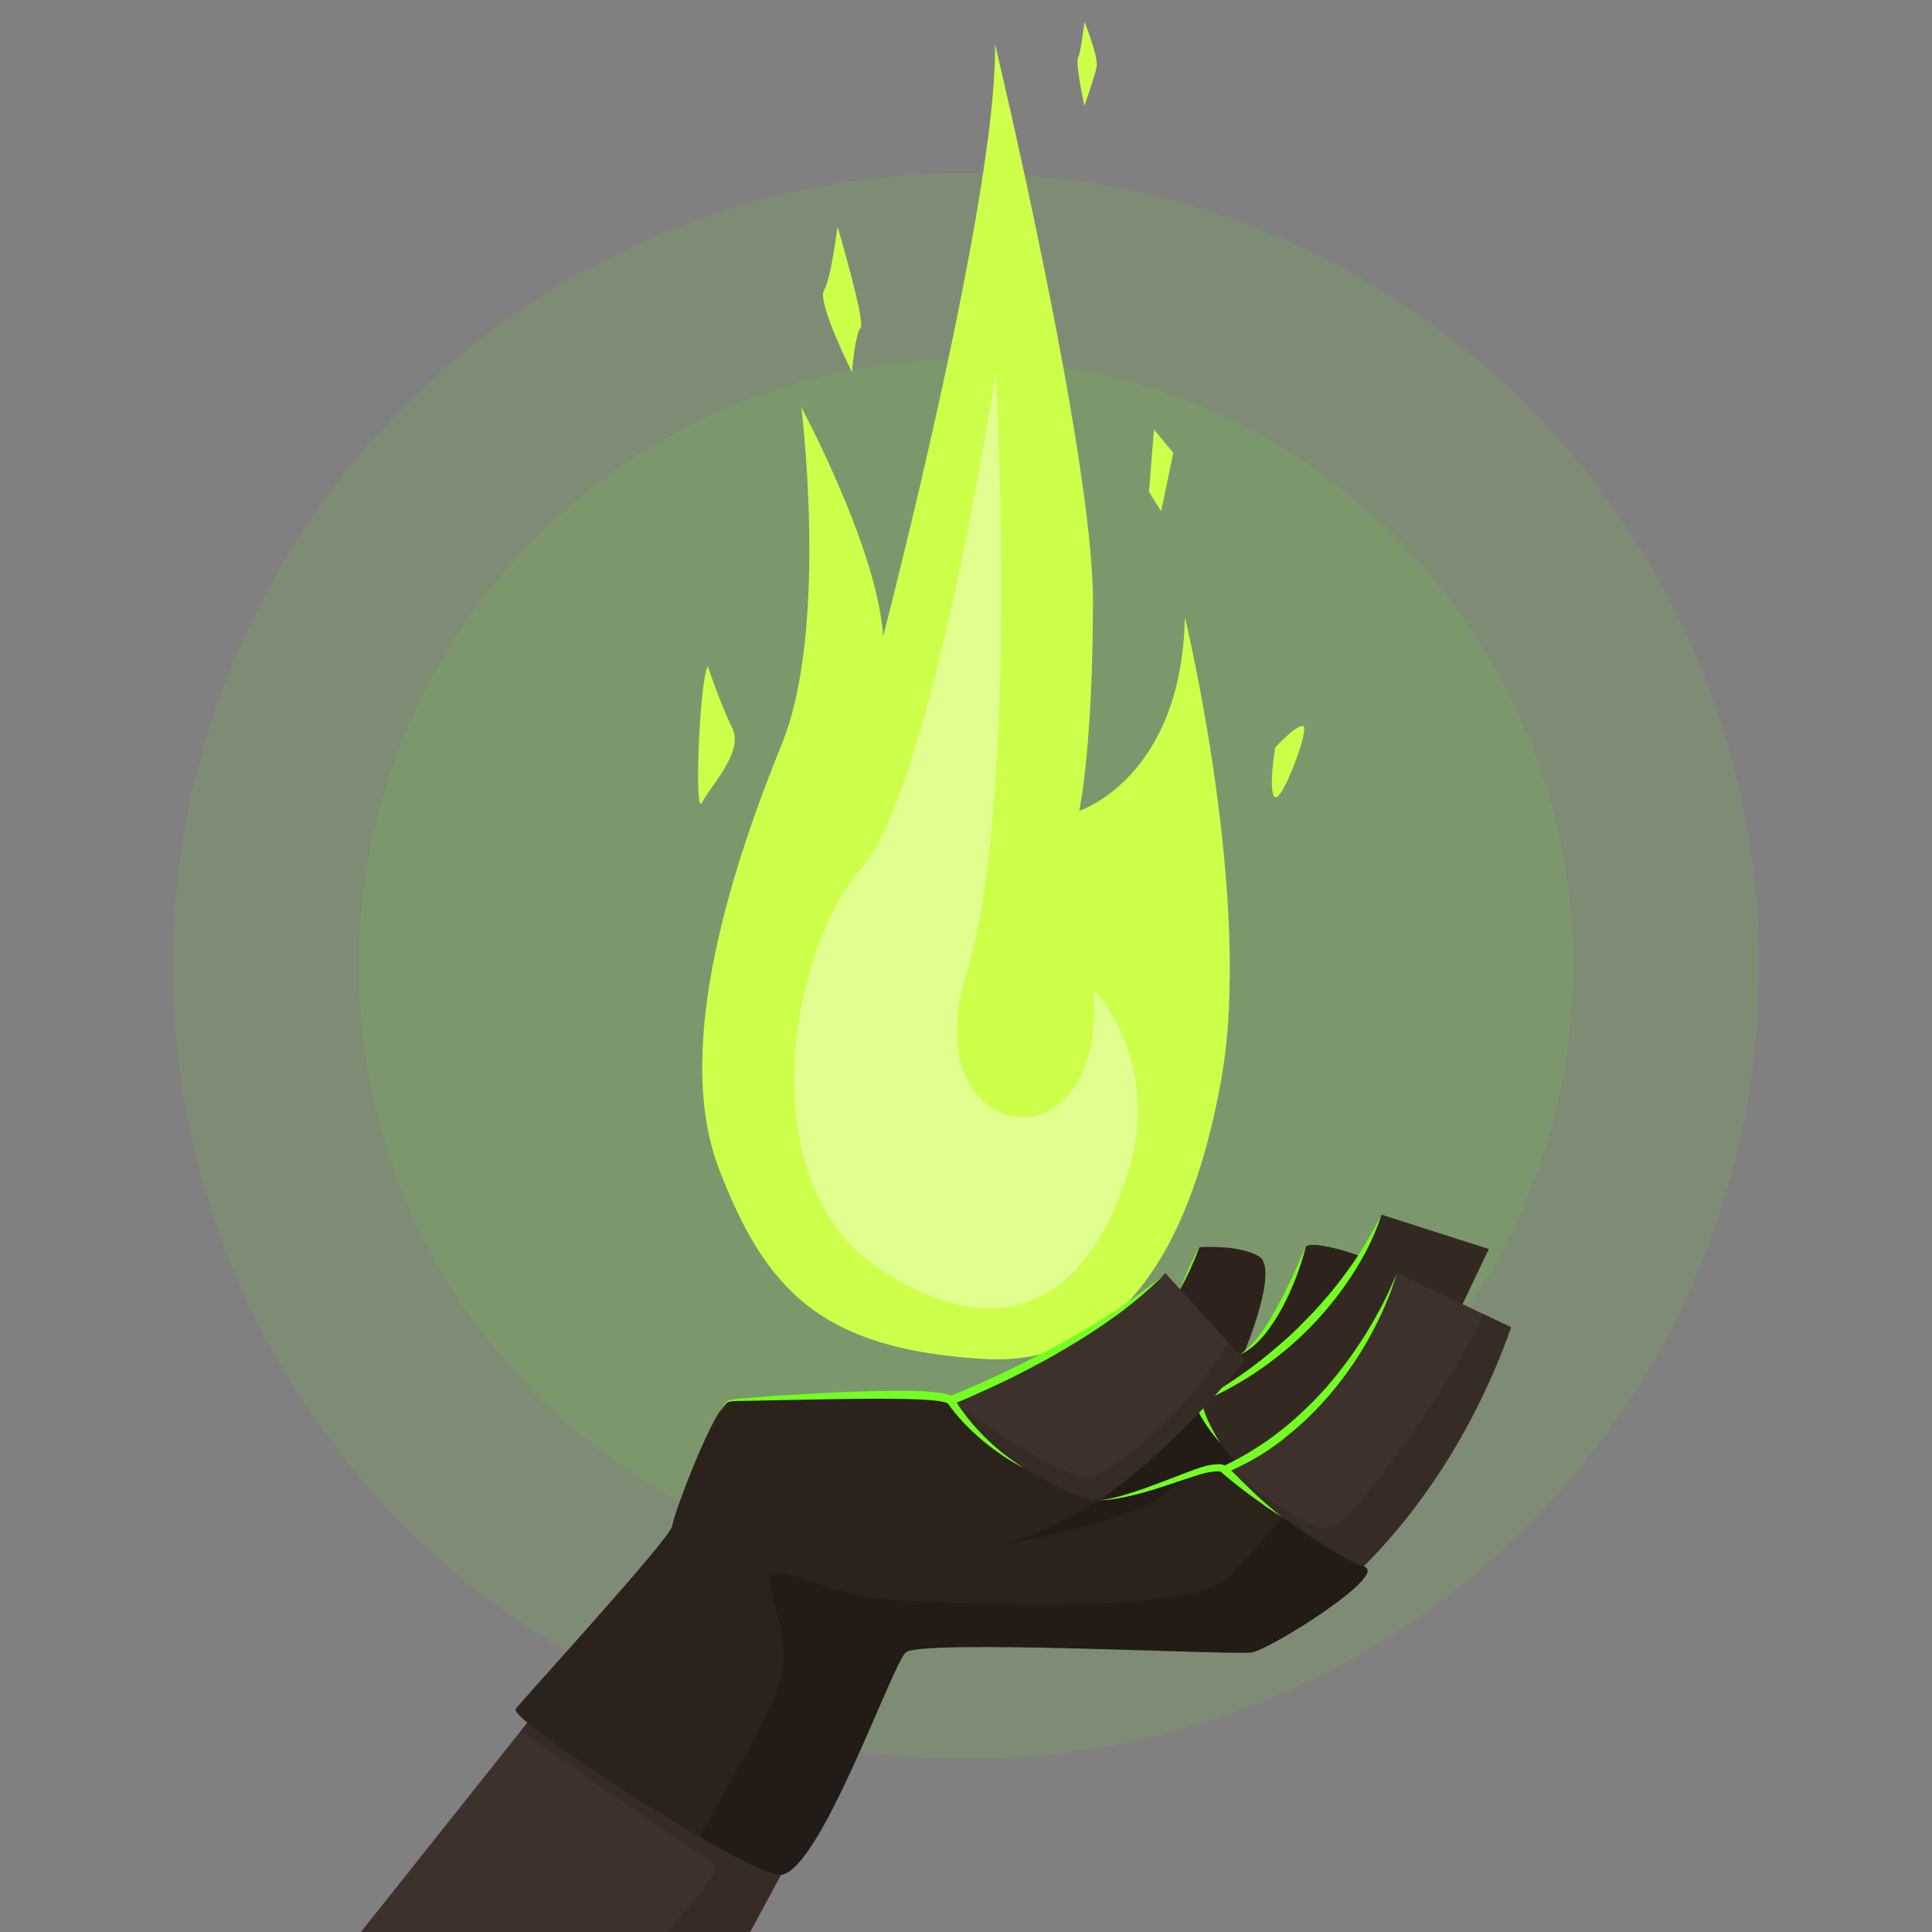 <?xml version="1.0" encoding="utf-8"?>
<!-- Generator: Adobe Illustrator 23.0.3, SVG Export Plug-In . SVG Version: 6.00 Build 0)  -->
<svg version="1.1" xmlns="http://www.w3.org/2000/svg" xmlns:xlink="http://www.w3.org/1999/xlink" x="0px" y="0px"
	 viewBox="0 0 1000 1000" style="enable-background:new 0 0 1000 1000;" xml:space="preserve">
<rect x="0" y="0" width="1000" height="1000" fill="#808080" stroke="none"/>
<style type="text/css">
	.pyro1{opacity:0.1;fill:#72FF21;}
	.pyro2{fill:#CDFF4A;}
	.pyro3{fill:#E0FF8F;}
	.pyro4{fill:#3D322B;}
	.pyro5{opacity:0.5;fill:#1F140F;}
	.pyro6{opacity:0.3;fill:#1F140F;}
	.pyro7{fill:#2B221C;}
	.pyro8{opacity:0.2;}
	.pyro9{fill:#72FF21;}
	.pyro10{opacity:0.2;fill:#1F140F;}
</style>
<g id="Calque_2">
	<circle class="pyro1" cx="500" cy="500" r="410.5"/>
	<circle class="pyro1" cx="500" cy="500" r="314.2"/>
</g>
<g id="Calque_1">
	<g>
		<path class="pyro2" d="M509.3,703.4c-83.6-5-112.9-34.8-137.3-98.8s8.9-160.9,32.9-220.1c24-59.3,9.9-173.6,9.9-173.6
			s39.5,73.4,42.3,118.5c0,0,59.4-228.1,57.9-306.7c0,0,50.7,212.1,50.7,288.3s-7.1,108.7-7.1,108.7s53-16.9,54.7-100.2
			c0,0,35.6,147,18.7,240C615.1,652.6,575.6,707.4,509.3,703.4z"/>
		<path class="pyro3" d="M565.9,512c0,0,35.6,36.3,18.4,93.3c-17.1,56.9-56.5,97.4-127,52.8s-48.7-166-11.5-208.7
			s69.6-256.8,69.6-256.8s12.5,222.7-15.3,311.9C472.2,593.6,573.7,609.1,565.9,512z"/>
	</g>
	<g>
		<path class="pyro4" d="M695.8,694.3c8.4-11,20.6-36.6,13.6-41.3c-7-4.7-31.9-11.3-33.5-7.5S658.7,690.2,644,700
			c0,0,18.3-43.4,7.6-49.7c-10.8-6.3-30.8-4.7-30.8-4.7s-26.9,61.9-38,68.8c-11.1,7,38.4,31.6,38.4,31.6L695.8,694.3z"/>
		<path class="pyro5" d="M695.8,694.3c8.4-11,20.6-36.6,13.6-41.3c-7-4.7-31.9-11.3-33.5-7.5S658.7,690.2,644,700
			c0,0,18.3-43.4,7.6-49.7c-10.8-6.3-30.8-4.7-30.8-4.7s-26.9,61.9-38,68.8c-11.1,7,38.4,31.6,38.4,31.6L695.8,694.3z"/>
		<path class="pyro4" d="M757,675l13.6-28.5L715,628.7c0,0-26.8,81.7-135.9,112.5s-19.2,67.2-16.5,66.6s124.2-52.9,124.2-52.9L757,675
			z"/>
		<path class="pyro6" d="M757,675l13.6-28.5L715,628.7c0,0-26.8,81.7-135.9,112.5s-19.2,67.2-16.5,66.6s124.2-52.9,124.2-52.9L757,675
			z"/>
		<path class="pyro7" d="M619.3,721.9c5.5,21.3,20.4,33.4,21,36.6c0.6,3.2,32.2,34.7-16.2,38.2s-83.7-7.5-83.7-7.5l-2.1-17.8
			L619.3,721.9z"/>
		<path class="pyro8" d="M619.3,721.9c5.5,21.3,20.4,33.4,21,36.6c0.6,3.2,32.2,34.7-16.2,38.2s-83.7-7.5-83.7-7.5l-2.1-17.8
			L619.3,721.9z"/>
		<path class="pyro9" d="M715,628.7c-1.7,5.7-4.1,11.2-6.7,16.6c-2.7,5.3-5.7,10.5-9,15.5c-6.6,10-14.2,19.3-22.7,27.8
			c-8.5,8.4-17.9,16-27.9,22.6c-10,6.5-20.6,12.1-31.7,16.4c10.3-5.9,20.3-12.2,29.8-19.1c1.2-0.8,2.3-1.8,3.5-2.7
			c1.2-0.9,2.4-1.7,3.5-2.7c2.3-1.8,4.6-3.7,6.8-5.6c2.3-1.9,4.4-3.9,6.6-5.8c1.1-1,2.1-2,3.2-3c1.1-1,2.1-2,3.1-3.1
			c2.1-2,4.1-4.2,6.2-6.3c2-2.2,3.9-4.3,5.9-6.6c3.9-4.4,7.5-9,11-13.8c3.5-4.7,6.8-9.6,9.9-14.6C709.5,639.2,712.4,634,715,628.7z"
			/>
		<path class="pyro9" d="M621.4,721.6c0.1,2.2,0.6,4.4,1.2,6.6c0.6,2.2,1.5,4.4,2.4,6.5c0.9,2.1,2,4.3,3.1,6.3
			c1.1,2.1,2.3,4.1,3.7,6.1c-1.6-1.8-3.1-3.6-4.6-5.5c-1.4-1.9-2.8-3.9-4.1-5.9c-1.3-2.1-2.5-4.2-3.5-6.4c-1-2.3-1.9-4.6-2.4-7.1
			L621.4,721.6z"/>
		<path class="pyro4" d="M723.2,658.9c0,0-31.5,110.6-154.3,117.7c42.7-30,75.4-72.4,75.4-72.4l-41.2-45.3c0,0-81.7,72.7-151.6,72.7
			s-76.2,0-76.2,0l-24.4,62l-164.1,206.4h201.5l80.7-149.2c94.9,0,154.8,0,175.3,0c20.6,0,98.8-53.3,137.9-163.8L723.2,658.9z"/>
		<path class="pyro10" d="M689.9,790.2c-12.5,4.5-42.7-23-55.9-29.5c0,0,0,0,0,0c-18.1,8.4-39.6,14.4-65.1,15.8
			c42.7-30,75.4-72.4,75.4-72.4l-8.5-9.3c-16.7,30.3-60.2,69.6-73.2,69.6c-13.9,0-60.2-31.7-70.7-39.8c0,0,0,0,0,0
			c-13.5,4.3-27.2,6.9-40.5,6.9c-70,0-76.2,0-76.2,0l-24.4,62l-81.4,102.4c34.4,24,93.8,65.1,100.1,68.8c4.2,2.5-9.6,19.1-24.6,35.2
			h43.3l80.7-149.2c94.9,0,154.8,0,175.3,0c20.6,0,98.8-53.3,137.9-163.8l-14-6.7C755,709.7,702.4,785.7,689.9,790.2z"/>
		<path class="pyro7" d="M492,724.7c3.9,11.2,57.3,54.4,79.2,51.7c21.9-2.7,59.8-21.7,62.8-15.7c3.1,6.1,57.7,46.3,71.8,50.1
			s-48.2,42.9-57.9,44.5c-9.8,1.5-171.6-7-179.1,0c-7.5,7-45.9,117.8-65.9,115.1c-20-2.7-140.1-80.3-136-85.8
			c4.1-5.5,80.3-88.5,81-94.7c0.7-6.2,22.6-64.5,30.2-65.2C385.6,724.1,489.9,718.8,492,724.7z"/>
		<path class="pyro8" d="M522.4,799c0,0,61-11.7,75.6-22.5c6.9-5.1,13.9-10,19.3-13.8c-13.7,4.4-32.9,12.1-46.2,13.7
			c-0.8,0.1-1.7,0.1-2.6,0.1c-1.2,0.8-2.4,1.6-3.4,2.3C553.7,787.4,522.4,799,522.4,799z"/>
		<path class="pyro8" d="M705.8,810.8c-7.4-2-25.7-13.9-42-25.6c-8.1,9.6-17.9,21-27.3,30.7c-21,21.8-157.1,13.7-181.6,11.6
			c-24.4-2.1-54-19.3-56.1-10.7c-2.1,8.6,12,31.7,4.7,54.4c-4.9,15.3-27.4,55.2-41.5,79.5c18.8,10.9,34.6,18.9,40.8,19.7
			c20,2.7,58.4-108.1,65.9-115.1c7.5-7,169.3,1.5,179.1,0C657.7,853.7,719.9,814.6,705.8,810.8z"/>
		<path class="pyro9" d="M675.9,645.4c-1.4,5.4-3.1,10.7-5.1,15.9c-1,2.6-2.1,5.2-3.2,7.7c-1.2,2.5-2.4,5-3.7,7.5
			c-2.7,4.9-5.6,9.7-9.2,14.1c-1.8,2.2-3.7,4.2-5.9,6.1c-2.2,1.8-4.5,3.4-7.1,4.4c4.7-3,8.2-7.3,11.4-11.7c1.6-2.2,3.1-4.5,4.5-6.9
			c1.4-2.4,2.8-4.7,4.1-7.2c2.6-4.8,5-9.8,7.4-14.8C671.3,655.5,673.5,650.4,675.9,645.4z"/>
		<path class="pyro9" d="M620.8,645.6c-0.7,1.9-1.4,3.7-2.2,5.6c-0.8,1.8-1.6,3.7-2.4,5.5c-0.8,1.8-1.7,3.6-2.6,5.4l-1.4,2.7
			c-0.5,0.9-0.9,1.8-1.4,2.6c0.3-0.9,0.7-1.9,1.1-2.8l1.1-2.8c0.8-1.8,1.6-3.7,2.4-5.5c0.8-1.8,1.7-3.6,2.6-5.4
			C618.9,649.1,619.8,647.3,620.8,645.6z"/>
		<path class="pyro9" d="M577.3,678.4l-6.8,4.4l-1.7,1.1l-1.7,1l-3.5,2.1l-3.5,2.1c-1.2,0.7-2.3,1.3-3.5,2c-2.3,1.3-4.7,2.7-7,4
			c-9.5,5.1-19.1,10.1-28.8,14.7c-9.4,4.5-18.9,8.7-28.5,12.6c0,0,0,0-0.1,0l-0.6-0.3l-0.6-0.2c-0.8-0.3-1.4-0.4-2.1-0.6
			c-1.4-0.3-2.7-0.4-4-0.6c-2.6-0.3-5.2-0.4-7.8-0.6c-5.2-0.2-10.4-0.3-15.5-0.2c-10.3,0.1-20.7,0.4-31,0.9
			c-10.3,0.5-20.6,1.1-30.9,1.8c-5.1,0.4-10.3,0.8-15.4,1.2c-1.3,0.1-2.6,0.2-3.9,0.4c-0.6,0.1-1.3,0.2-1.9,0.3
			c-0.6,0.1-1.3,0.3-1.9,0.7c-0.6,0.3-1.1,0.9-1.5,1.4c-0.4,0.5-0.7,1.1-1,1.7c-0.7,1.1-1.3,2.2-2.1,3.3c0.8-1,1.6-2,2.3-3.1
			c0.8-1,1.4-2.2,2.5-2.7c1.1-0.5,2.4-0.6,3.6-0.6c1.3-0.1,2.6-0.1,3.8-0.1l15.5-0.3l30.9-0.6c10.3-0.1,20.6-0.3,30.8-0.2
			c5.1,0.1,10.3,0.1,15.4,0.4c2.5,0.1,5.1,0.3,7.6,0.6c1.2,0.1,2.5,0.3,3.6,0.6c0.6,0.1,1.1,0.3,1.6,0.4l0.3,0.1l0.2,0.1
			c0.1,0,0.1,0.1,0.1,0.1c0,0,0,0,0,0c0,0-0.1-0.1-0.1-0.1l0.5,0.2c2.4,3.5,5.1,6.6,7.9,9.7c3.1,3.3,6.3,6.3,9.7,9.2
			c3.4,2.9,7,5.5,10.6,8c3.7,2.5,7.5,4.7,11.4,6.7c-3.7-2.4-7.3-4.9-10.8-7.6c-3.4-2.7-6.7-5.6-9.8-8.7c-3.1-3.1-6-6.3-8.7-9.7
			c-2-2.6-4-5.2-5.7-8c4.2-1.7,8.3-3.5,12.4-5.4c2.5-1.1,4.9-2.3,7.4-3.4c2.5-1.1,4.9-2.3,7.4-3.5c2.4-1.2,4.9-2.4,7.3-3.7
			c2.4-1.2,4.8-2.5,7.2-3.8c2.4-1.3,4.8-2.5,7.2-3.9l7.1-4.1c9.4-5.5,18.5-11.4,27.3-17.8c8.7-6.5,17.1-13.5,24.6-21.3
			C594.9,666,586.3,672.4,577.3,678.4z"/>
		<path class="pyro9" d="M707.4,689.6c-6,9.8-12.8,19.1-20.3,27.8c-0.9,1.1-1.9,2.1-2.9,3.2c-1,1.1-1.9,2.1-2.9,3.1l-3,3.1l-3.1,3
			c-4.2,3.9-8.4,7.7-13,11.2l-1.7,1.3l-1.7,1.3l-3.5,2.5c-2.4,1.6-4.7,3.2-7.2,4.7c-4.5,2.8-9.3,5.3-14.1,7.7c0,0-0.1,0-0.1,0
			c-0.1,0-0.2-0.1-0.2-0.1c-0.5-0.2-0.9-0.3-1.4-0.4c-0.9-0.1-1.7-0.2-2.5-0.1c-1.6,0.1-3.1,0.3-4.5,0.6c-2.9,0.6-5.6,1.6-8.3,2.6
			c-5.3,2-10.5,4-15.7,6c-5.2,2-10.5,3.9-15.8,5.6c-1.3,0.4-2.7,0.8-4,1.2c-1.4,0.4-2.7,0.8-4.1,1.1c-2.7,0.7-5.5,1.2-8.3,1.5
			c5.6-0.1,11.2-1.1,16.7-2.4c5.5-1.3,10.9-2.9,16.3-4.7c5.4-1.7,10.7-3.6,16-5.3c2.7-0.9,5.3-1.7,7.9-2.1c1.3-0.2,2.6-0.4,3.9-0.4
			c0.6,0,1.2,0,1.7,0.1c0.1,0,0.2,0.1,0.4,0.1c0.1,0.2,0.2,0.3,0.4,0.4c4.9,4.3,10,8.3,15.2,12.1c2.6,1.9,5.2,3.8,7.9,5.7
			c2.7,1.8,5.4,3.6,8.2,5.1c-2.7-1.8-5.1-3.9-7.6-6c-2.4-2.1-4.8-4.3-7.1-6.5c-4-3.8-7.9-7.6-11.7-11.5l1.3-0.6l2-0.9
			c0.7-0.3,1.3-0.7,2-1l3.9-2c1.3-0.7,2.5-1.5,3.8-2.2c2.6-1.4,5-3.1,7.4-4.7l3.6-2.6l1.8-1.3l1.7-1.4c9.2-7.2,17.7-15.5,25.1-24.5
			c3.8-4.5,7.2-9.2,10.5-14c3.3-4.8,6.3-9.8,9.1-14.9c1.4-2.6,2.7-5.1,4-7.8c1.3-2.6,2.5-5.3,3.6-7.9c2.3-5.3,4.3-10.8,5.9-16.4
			C718.8,669.6,713.4,679.8,707.4,689.6z"/>
	</g>
</g>
<g id="Calque_4">
	<polygon class="pyro2" points="594.7,254.6 597.3,222.3 607.3,234.4 601,264.6 	"/>
	<path class="pyro2" d="M441,192.6c0,0-18.2-36.1-14.5-42.4c3.7-6.2,7-32.9,7-32.9s14.7,49.6,11.9,52.4
		C442.6,172.5,441,192.6,441,192.6z"/>
	<path class="pyro2" d="M561.3,54.8c0,0-4.8-21.9-3.3-24.9c1.5-3,3.3-18.6,3.3-18.6s7.4,18.2,6.3,23.4S561.3,54.8,561.3,54.8z"/>
	<path class="pyro2" d="M363.4,415.4c-4.1,8.4-1.5-61.3,2.9-70.7c0,0,6.7,20.1,12.8,32.3C385.2,389.2,367.1,407.6,363.4,415.4z"/>
	<path class="pyro2" d="M660,387c0,0-3.8,23.4,0,25.6c3.8,2.2,18.3-36.2,14.4-36.8C670.5,375.3,660,387,660,387z"/>
</g>
</svg>
